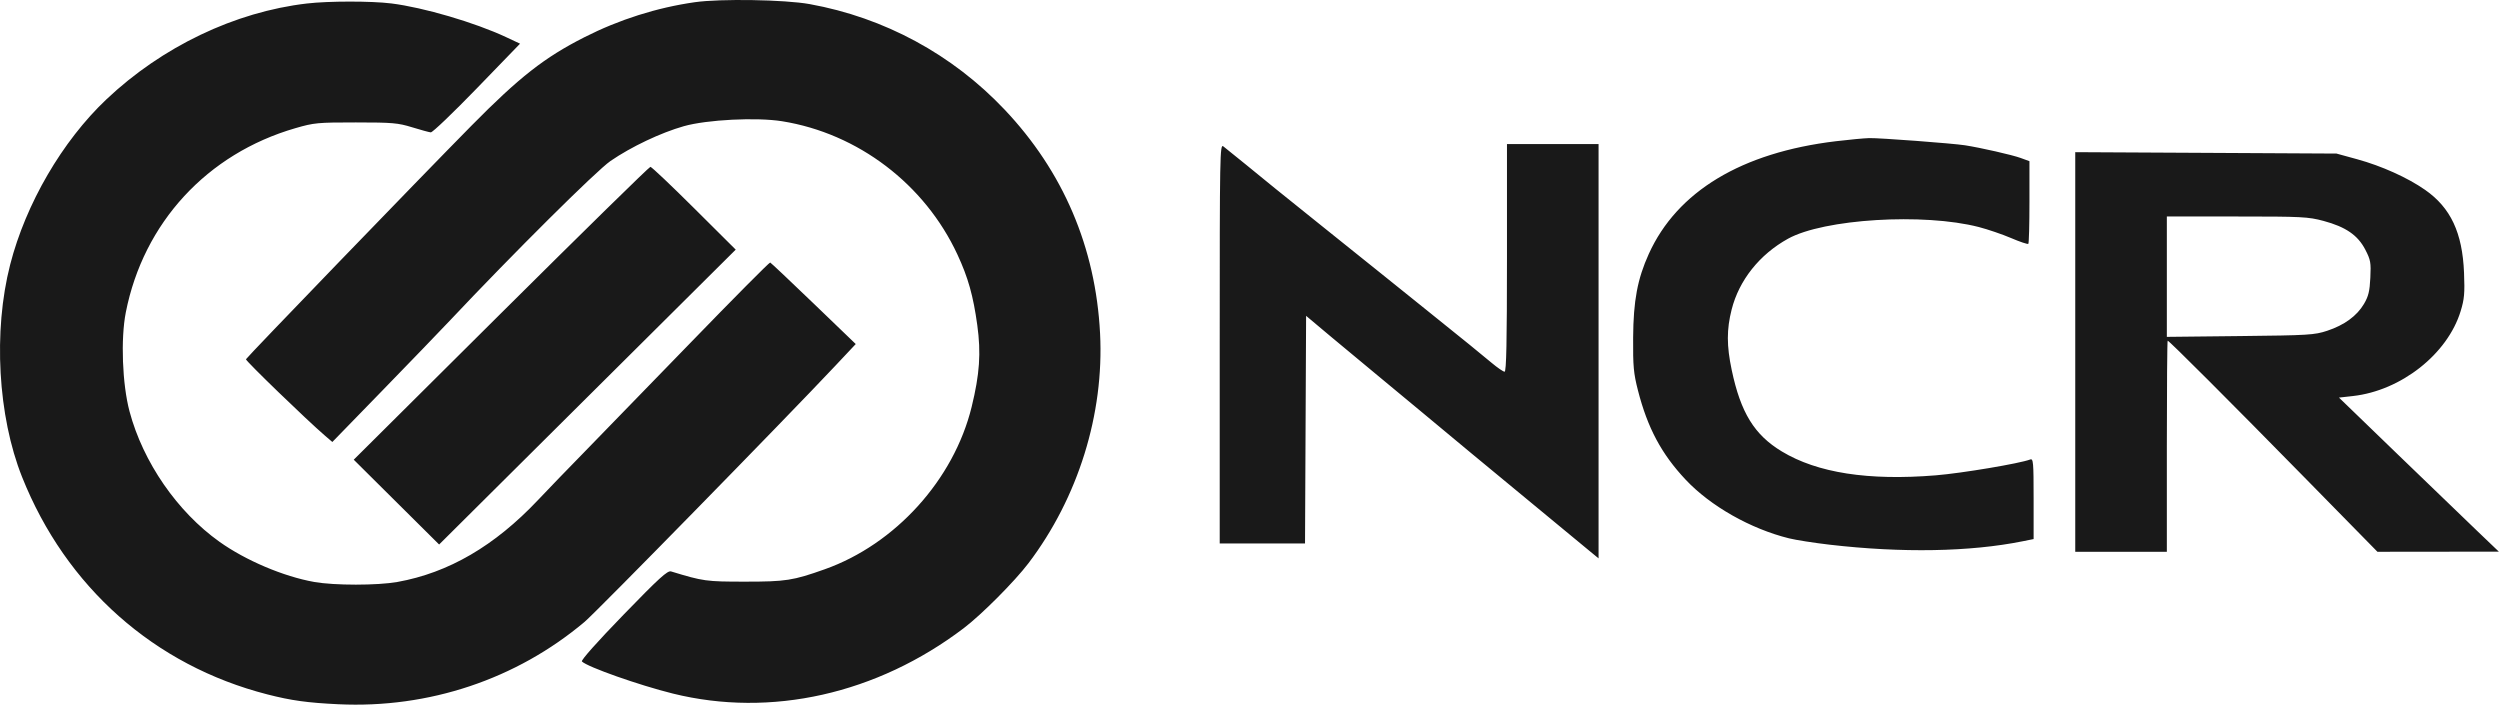 <svg width="209" height="59" viewBox="0 0 209 59" fill="none" xmlns="http://www.w3.org/2000/svg">
<g clip-path="url(#clip0_1420_6868)">
<path fill-rule="evenodd" clip-rule="evenodd" d="M58.09 0.184C54.918 0.636 51.763 1.636 48.852 3.114C45.514 4.807 43.416 6.451 39.407 10.514C35.041 14.939 20.623 29.873 20.562 30.034C20.516 30.154 25.643 35.112 27.157 36.412L27.784 36.95L31.945 32.672C34.234 30.319 36.767 27.693 37.574 26.837C42.915 21.168 49.858 14.27 51.038 13.458C52.765 12.271 55.245 11.095 57.166 10.55C59.106 10.001 63.239 9.793 65.382 10.136C71.727 11.153 77.307 15.395 80.041 21.279C80.936 23.205 81.362 24.721 81.701 27.183C82.022 29.514 81.9 31.275 81.229 34.017C79.74 40.097 74.858 45.493 68.946 47.592C66.287 48.535 65.696 48.627 62.291 48.626C59.03 48.626 58.8 48.594 56.102 47.772C55.806 47.681 55.114 48.312 52.116 51.402C49.932 53.653 48.552 55.204 48.648 55.299C49.111 55.76 53.419 57.279 56.252 57.982C64.446 60.013 73.309 58.022 80.563 52.52C82.056 51.388 84.823 48.61 85.984 47.08C90.134 41.606 92.313 34.612 91.966 27.875C91.597 20.685 88.885 14.334 83.967 9.145C79.604 4.54 73.931 1.473 67.688 0.343C65.616 -0.032 60.227 -0.121 58.09 0.184ZM25.659 0.292C19.634 0.993 13.547 3.905 8.889 8.313C5.206 11.798 2.156 17.035 0.851 22.118C-0.578 27.683 -0.18 34.793 1.844 39.873C5.513 49.078 12.907 55.632 22.353 58.052C24.352 58.565 25.701 58.752 28.289 58.875C35.852 59.235 43.167 56.788 48.867 51.992C49.862 51.154 65.619 35.061 69.843 30.567L71.54 28.762L68.022 25.377C66.087 23.515 64.451 21.971 64.388 21.946C64.324 21.92 61.31 24.956 57.689 28.693C54.069 32.43 50.077 36.539 48.818 37.824C47.559 39.108 45.83 40.899 44.977 41.803C41.355 45.638 37.502 47.884 33.229 48.651C31.556 48.951 27.948 48.952 26.268 48.652C23.702 48.195 20.543 46.855 18.35 45.294C14.822 42.782 11.961 38.638 10.83 34.399C10.222 32.118 10.08 28.328 10.52 26.102C11.997 18.622 17.315 12.851 24.702 10.713C26.258 10.262 26.555 10.234 29.749 10.235C32.809 10.236 33.27 10.276 34.447 10.639C35.165 10.86 35.87 11.053 36.013 11.067C36.157 11.081 37.895 9.418 39.875 7.372L43.476 3.652L42.312 3.106C39.697 1.881 35.404 0.62 32.712 0.287C31.031 0.08 27.463 0.082 25.659 0.292ZM153.478 11.807C145.596 12.754 140.21 15.999 137.839 21.228C136.892 23.318 136.551 25.14 136.53 28.221C136.513 30.619 136.567 31.209 136.932 32.633C137.736 35.777 138.899 37.953 140.923 40.104C142.998 42.31 146.346 44.209 149.563 45.005C150.137 45.148 151.664 45.386 152.956 45.536C159.003 46.237 164.701 46.136 169.096 45.25L170.01 45.066V41.686C170.01 38.622 169.983 38.316 169.724 38.414C168.85 38.748 164.004 39.561 161.831 39.738C156.198 40.198 151.932 39.536 148.961 37.741C146.662 36.353 145.524 34.503 144.77 30.927C144.343 28.901 144.342 27.547 144.766 25.874C145.387 23.425 147.1 21.272 149.476 19.958C152.472 18.299 160.809 17.788 165.426 18.979C166.177 19.173 167.395 19.589 168.133 19.904C168.87 20.22 169.517 20.436 169.568 20.384C169.62 20.333 169.662 18.757 169.662 16.883V13.475L168.922 13.205C168.222 12.95 165.587 12.35 164.267 12.145C163.221 11.983 157.089 11.523 156.264 11.545C155.832 11.557 154.579 11.675 153.478 11.807ZM101.968 28.719V45.436H105.534H109.1L109.145 35.92L109.19 26.404L111.303 28.177C112.465 29.153 114.223 30.613 115.209 31.422C116.196 32.231 117.839 33.593 118.861 34.45C119.884 35.306 121.728 36.84 122.96 37.858C130.061 43.729 132.07 45.389 132.813 46L133.64 46.68V29.362V12.043H129.811H125.983V21.56C125.983 28.578 125.93 31.076 125.784 31.076C125.675 31.076 125.185 30.74 124.696 30.33C123.797 29.575 122.518 28.537 119.196 25.869C118.191 25.062 116.546 23.74 115.541 22.931C114.536 22.121 112.265 20.3 110.495 18.883C108.724 17.466 106.962 16.049 106.579 15.735C105.454 14.81 102.603 12.495 102.272 12.238C101.983 12.013 101.968 12.822 101.968 28.719ZM173.491 29.425V46.129H177.319H181.148V37.304C181.148 32.451 181.179 28.48 181.217 28.48C181.338 28.48 186.375 33.517 192.691 39.952L198.754 46.129L203.828 46.123L208.904 46.118L207.164 44.455C206.207 43.54 203.198 40.642 200.48 38.015L195.538 33.239L196.7 33.109C200.729 32.66 204.615 29.599 205.711 26.009C206.019 25.004 206.062 24.509 205.993 22.801C205.857 19.45 204.877 17.364 202.733 15.869C201.273 14.851 199.107 13.875 197.06 13.313L195.331 12.838L184.411 12.779L173.491 12.721V29.425ZM41.886 26.189L29.573 38.431L33.142 41.976L36.711 45.521L49.108 33.195L61.506 20.869L58.028 17.408C56.115 15.504 54.471 13.947 54.374 13.947C54.277 13.947 48.657 19.456 41.886 26.189ZM181.148 23.13V28.162L187.282 28.095C192.999 28.033 193.493 28.003 194.547 27.655C195.983 27.181 197.034 26.414 197.628 25.408C198.002 24.773 198.106 24.347 198.16 23.219C198.223 21.95 198.183 21.73 197.737 20.867C197.113 19.662 196.1 18.966 194.245 18.468C192.969 18.126 192.445 18.099 187.009 18.099H181.148V23.13Z" fill="#191919"/>
</g>
<defs>
<clipPath id="clip0_1420_6868">
<rect width="209" height="59" fill="white"/>
</clipPath>
</defs>
</svg>
